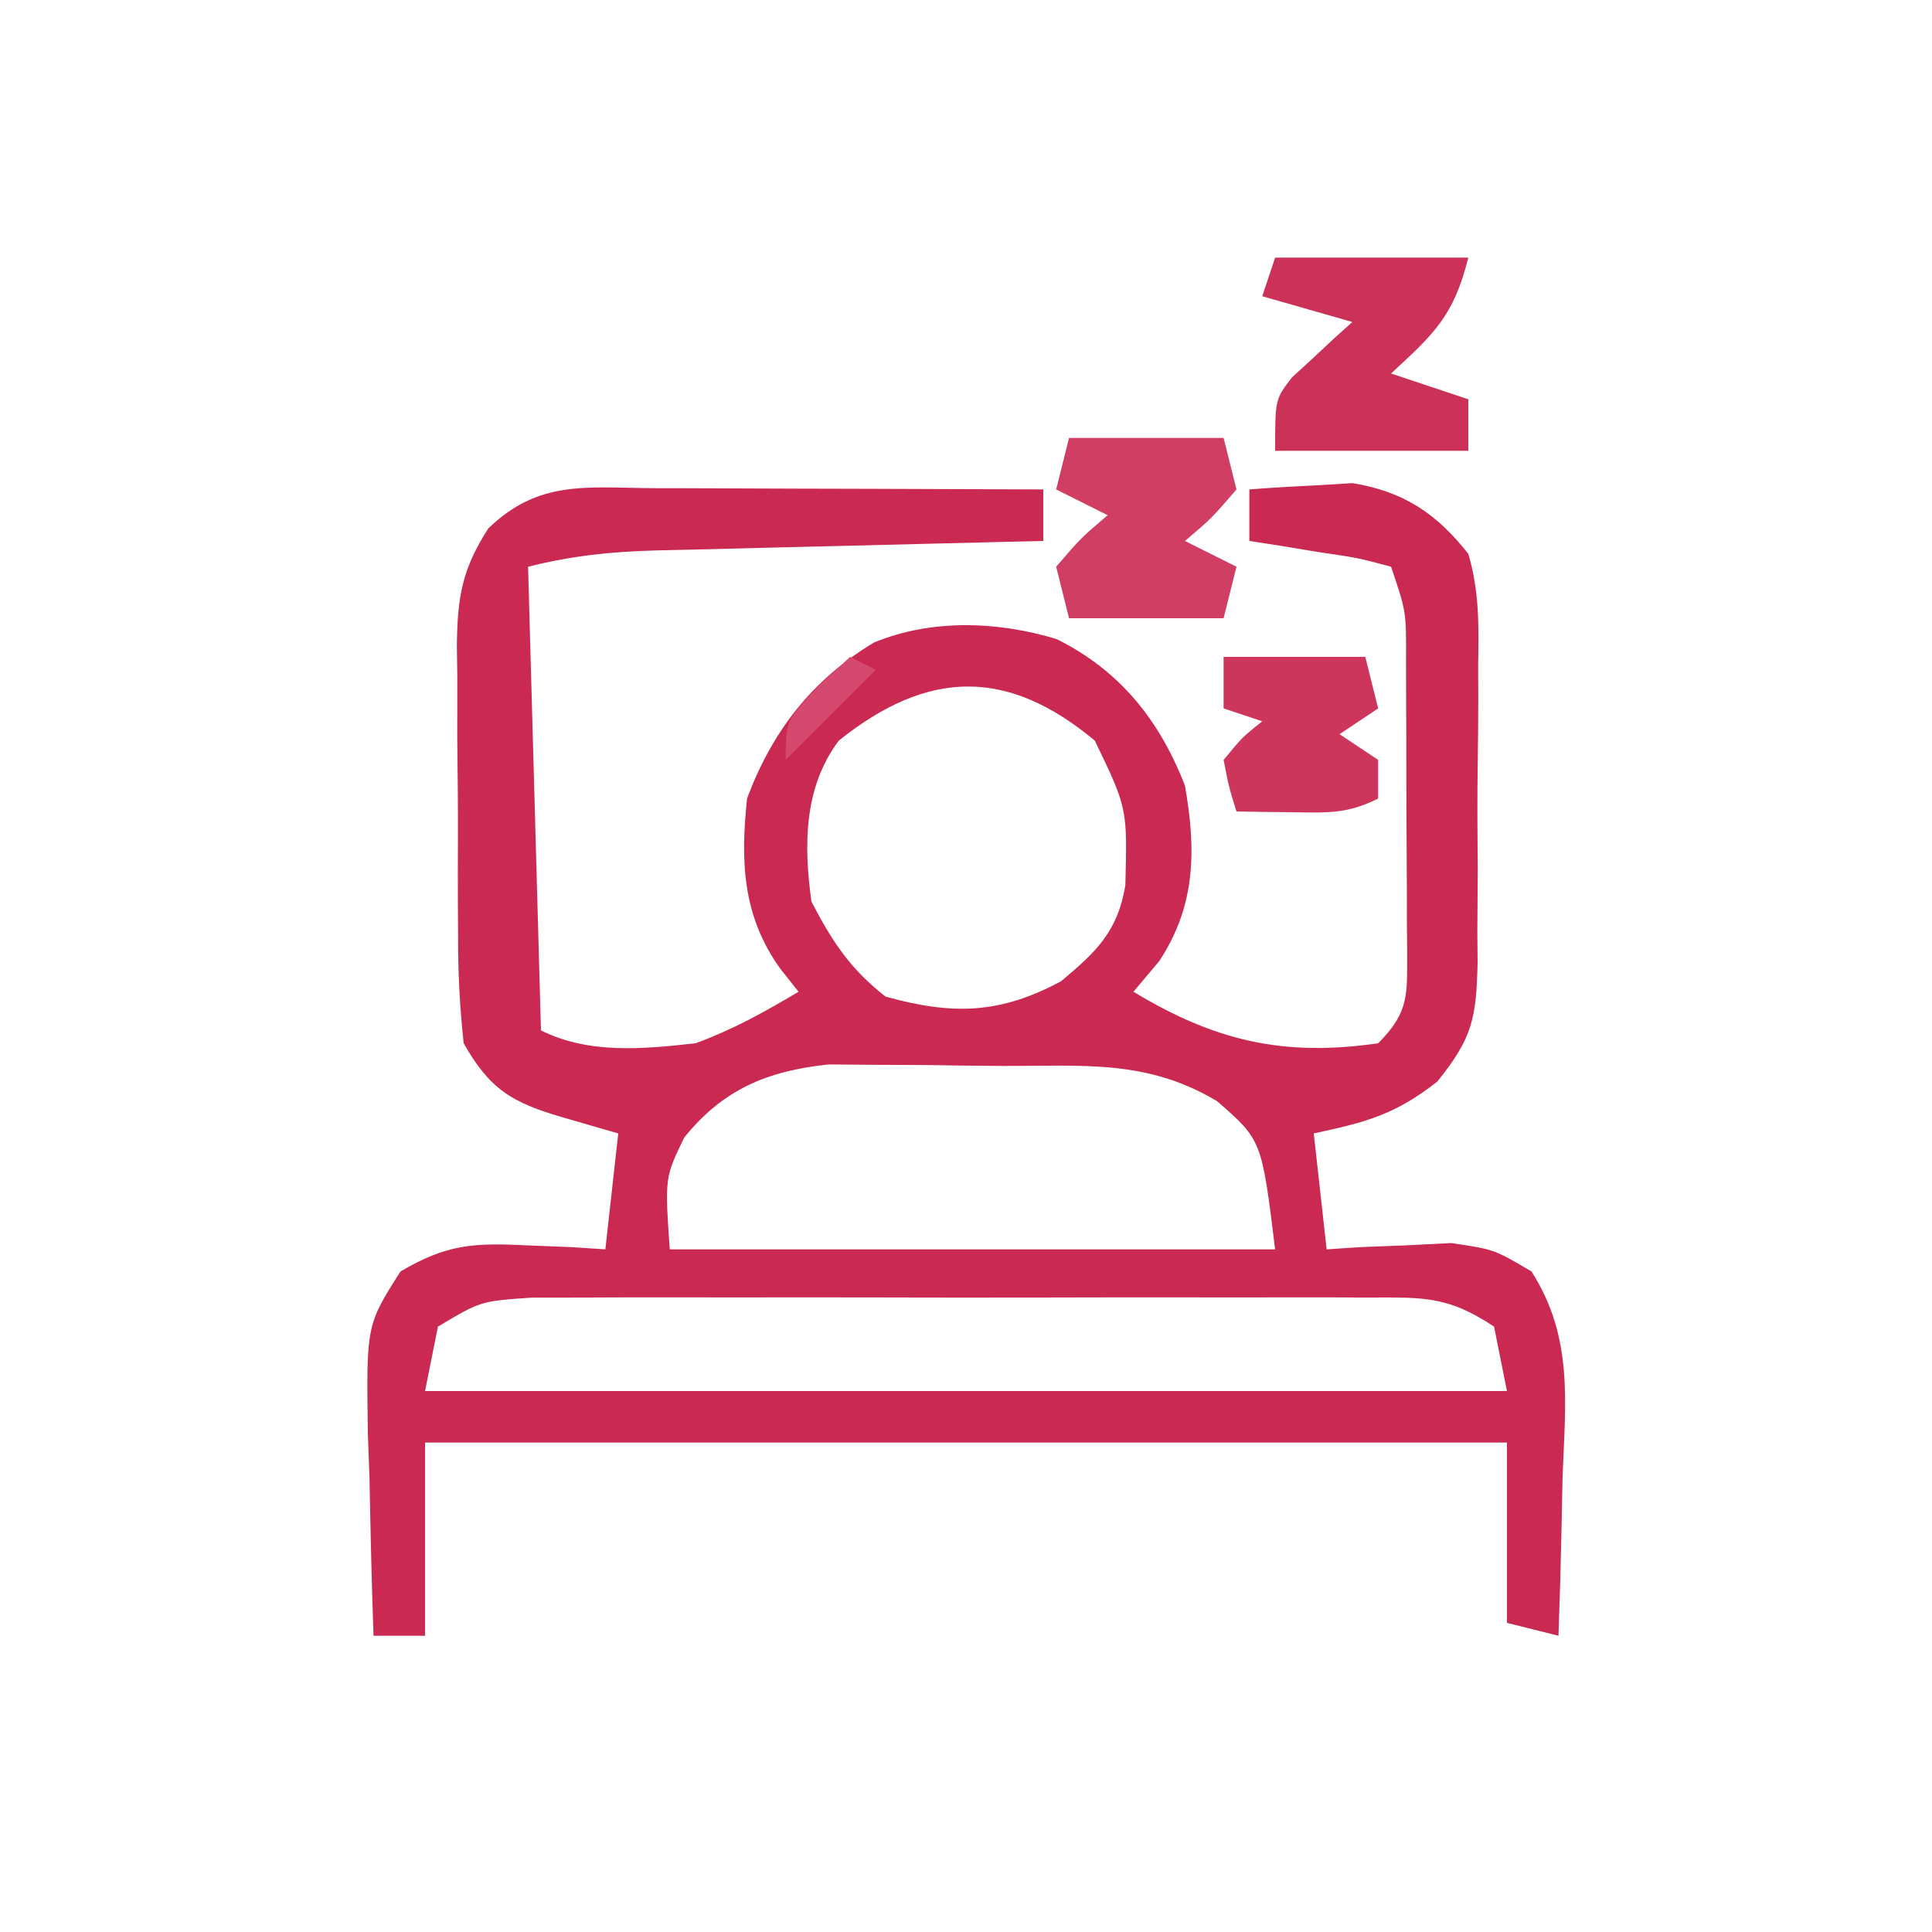 <?xml version="1.0" encoding="UTF-8"?>
<svg version="1.1" xmlns="http://www.w3.org/2000/svg" width="150" height="150">
<path d="M0 0 C1.294 0.002 1.294 0.002 2.615 0.004 C5.376 0.01 8.137 0.022 10.898 0.035 C12.768 0.04 14.638 0.045 16.508 0.049 C21.096 0.06 25.685 0.077 30.273 0.098 C30.273 1.418 30.273 2.738 30.273 4.098 C29.204 4.123 28.134 4.148 27.032 4.174 C23.059 4.268 19.086 4.368 15.112 4.47 C13.394 4.513 11.675 4.555 9.956 4.595 C7.484 4.653 5.011 4.716 2.539 4.781 C1.389 4.806 1.389 4.806 0.215 4.832 C-3.306 4.929 -6.287 5.238 -9.727 6.098 C-9.397 17.978 -9.067 29.858 -8.727 42.098 C-5.01 43.956 -0.781 43.551 3.273 43.098 C6.203 42.023 8.572 40.699 11.273 39.098 C10.562 38.2 10.562 38.2 9.836 37.285 C6.909 33.187 6.763 28.977 7.273 24.098 C9.217 18.88 12.313 14.876 17.133 11.98 C21.586 10.144 26.726 10.324 31.305 11.715 C36.216 14.149 39.309 18.021 41.273 23.098 C42.153 28.096 42.117 32.402 39.273 36.723 C38.613 37.506 37.953 38.29 37.273 39.098 C43.577 42.903 48.893 44.166 56.273 43.098 C58.738 40.633 58.51 39.254 58.526 35.891 C58.518 35.186 58.511 34.481 58.504 33.754 C58.503 33.029 58.503 32.304 58.503 31.557 C58.499 30.024 58.492 28.491 58.479 26.958 C58.461 24.607 58.459 22.257 58.459 19.906 C58.454 18.418 58.448 16.93 58.441 15.441 C58.44 14.736 58.439 14.031 58.438 13.304 C58.454 9.576 58.454 9.576 57.273 6.098 C54.694 5.407 54.694 5.407 51.711 4.973 C50.699 4.805 49.687 4.638 48.645 4.465 C47.862 4.344 47.08 4.223 46.273 4.098 C46.273 2.778 46.273 1.458 46.273 0.098 C47.979 -0.039 49.689 -0.135 51.398 -0.215 C52.825 -0.302 52.825 -0.302 54.281 -0.391 C58.258 0.258 60.815 1.974 63.273 5.098 C64.128 7.981 64.093 10.732 64.035 13.723 C64.039 14.547 64.042 15.372 64.045 16.221 C64.045 17.959 64.03 19.698 64.001 21.436 C63.961 24.09 63.98 26.74 64.006 29.395 C63.998 31.087 63.987 32.78 63.973 34.473 C63.983 35.657 63.983 35.657 63.994 36.866 C63.886 41.109 63.629 42.659 60.856 46.079 C57.548 48.665 55.316 49.226 51.273 50.098 C51.768 54.553 51.768 54.553 52.273 59.098 C53.154 59.04 54.034 58.982 54.941 58.922 C56.103 58.877 57.264 58.832 58.461 58.785 C59.609 58.727 60.758 58.669 61.941 58.609 C65.273 59.098 65.273 59.098 68.18 60.816 C71.459 65.955 70.803 70.958 70.586 76.91 C70.563 78.08 70.541 79.25 70.518 80.455 C70.459 83.337 70.377 86.217 70.273 89.098 C68.293 88.603 68.293 88.603 66.273 88.098 C66.273 83.478 66.273 78.858 66.273 74.098 C38.553 74.098 10.833 74.098 -17.727 74.098 C-17.727 79.048 -17.727 83.998 -17.727 89.098 C-19.047 89.098 -20.367 89.098 -21.727 89.098 C-21.872 85.036 -21.961 80.974 -22.039 76.91 C-22.081 75.76 -22.123 74.609 -22.166 73.424 C-22.288 64.978 -22.288 64.978 -19.633 60.816 C-16.095 58.724 -13.996 58.579 -9.914 58.785 C-8.753 58.83 -7.591 58.875 -6.395 58.922 C-5.074 59.009 -5.074 59.009 -3.727 59.098 C-3.397 56.128 -3.067 53.158 -2.727 50.098 C-4.861 49.479 -4.861 49.479 -7.039 48.848 C-10.957 47.712 -12.703 46.681 -14.727 43.098 C-15.031 40.253 -15.171 37.633 -15.16 34.789 C-15.165 33.985 -15.171 33.182 -15.176 32.354 C-15.182 30.656 -15.181 28.959 -15.173 27.262 C-15.164 24.672 -15.193 22.084 -15.225 19.494 C-15.226 17.842 -15.226 16.191 -15.223 14.539 C-15.234 13.768 -15.245 12.997 -15.257 12.203 C-15.208 8.46 -14.864 6.312 -12.821 3.133 C-8.911 -0.667 -5.174 -0.032 0 0 Z M14.398 19.598 C11.663 23.246 11.672 27.742 12.273 32.098 C13.883 35.201 15.277 37.315 18.023 39.473 C23.27 40.93 26.93 40.819 31.648 38.285 C34.378 36.01 36.059 34.407 36.645 30.828 C36.804 24.853 36.804 24.853 34.273 19.598 C27.575 14.016 21.416 13.983 14.398 19.598 Z M2.398 50.41 C0.887 53.535 0.887 53.535 1.273 59.098 C16.783 59.098 32.293 59.098 48.273 59.098 C47.232 50.609 47.232 50.609 43.773 47.598 C38.318 44.324 33.348 44.876 27.062 44.857 C25.045 44.848 23.029 44.817 21.012 44.785 C19.732 44.78 18.452 44.775 17.133 44.77 C15.962 44.76 14.791 44.751 13.585 44.741 C8.826 45.253 5.433 46.667 2.398 50.41 Z M-16.727 65.098 C-17.057 66.748 -17.387 68.398 -17.727 70.098 C9.993 70.098 37.713 70.098 66.273 70.098 C65.778 67.623 65.778 67.623 65.273 65.098 C61.533 62.604 59.583 62.844 55.112 62.839 C54.386 62.835 53.661 62.832 52.913 62.828 C50.514 62.819 48.114 62.825 45.715 62.832 C44.047 62.831 42.38 62.829 40.712 62.826 C37.216 62.823 33.72 62.828 30.223 62.837 C25.743 62.848 21.263 62.842 16.783 62.83 C13.338 62.823 9.894 62.825 6.45 62.83 C4.798 62.831 3.146 62.83 1.494 62.825 C-0.816 62.82 -3.125 62.828 -5.435 62.839 C-7.407 62.841 -7.407 62.841 -9.418 62.844 C-13.417 63.115 -13.417 63.115 -16.727 65.098 Z " fill="#CA2952" transform="translate(50.727,37.902)"/>
<path d="M0 0 C4.95 0 9.9 0 15 0 C13.866 4.535 12.358 5.9 9 9 C10.98 9.66 12.96 10.32 15 11 C15 12.32 15 13.64 15 15 C10.05 15 5.1 15 0 15 C0 11 0 11 1.312 9.297 C1.869 8.786 2.426 8.276 3 7.75 C3.557 7.229 4.114 6.708 4.688 6.172 C5.121 5.785 5.554 5.398 6 5 C3.69 4.34 1.38 3.68 -1 3 C-0.67 2.01 -0.34 1.02 0 0 Z " fill="#CC3158" transform="translate(99,20)"/>
<path d="M0 0 C3.96 0 7.92 0 12 0 C12.33 1.32 12.66 2.64 13 4 C11.062 6.25 11.062 6.25 9 8 C10.32 8.66 11.64 9.32 13 10 C12.67 11.32 12.34 12.64 12 14 C8.04 14 4.08 14 0 14 C-0.33 12.68 -0.66 11.36 -1 10 C0.938 7.75 0.938 7.75 3 6 C1.68 5.34 0.36 4.68 -1 4 C-0.67 2.68 -0.34 1.36 0 0 Z " fill="#D03F63" transform="translate(83,34)"/>
<path d="M0 0 C3.63 0 7.26 0 11 0 C11.33 1.32 11.66 2.64 12 4 C11.01 4.66 10.02 5.32 9 6 C9.99 6.66 10.98 7.32 12 8 C12 8.99 12 9.98 12 11 C9.595 12.203 8.05 12.101 5.375 12.062 C4.149 12.049 4.149 12.049 2.898 12.035 C1.959 12.018 1.959 12.018 1 12 C0.41 10.109 0.41 10.109 0 8 C1.438 6.25 1.438 6.25 3 5 C2.01 4.67 1.02 4.34 0 4 C0 2.68 0 1.36 0 0 Z " fill="#CD355B" transform="translate(95,51)"/>
<path d="M0 0 C0.66 0.33 1.32 0.66 2 1 C-0.31 3.31 -2.62 5.62 -5 8 C-5 5 -5 5 -2.5 2.312 C-1.675 1.549 -0.85 0.786 0 0 Z " fill="#D4496D" transform="translate(66,51)"/>
</svg>
